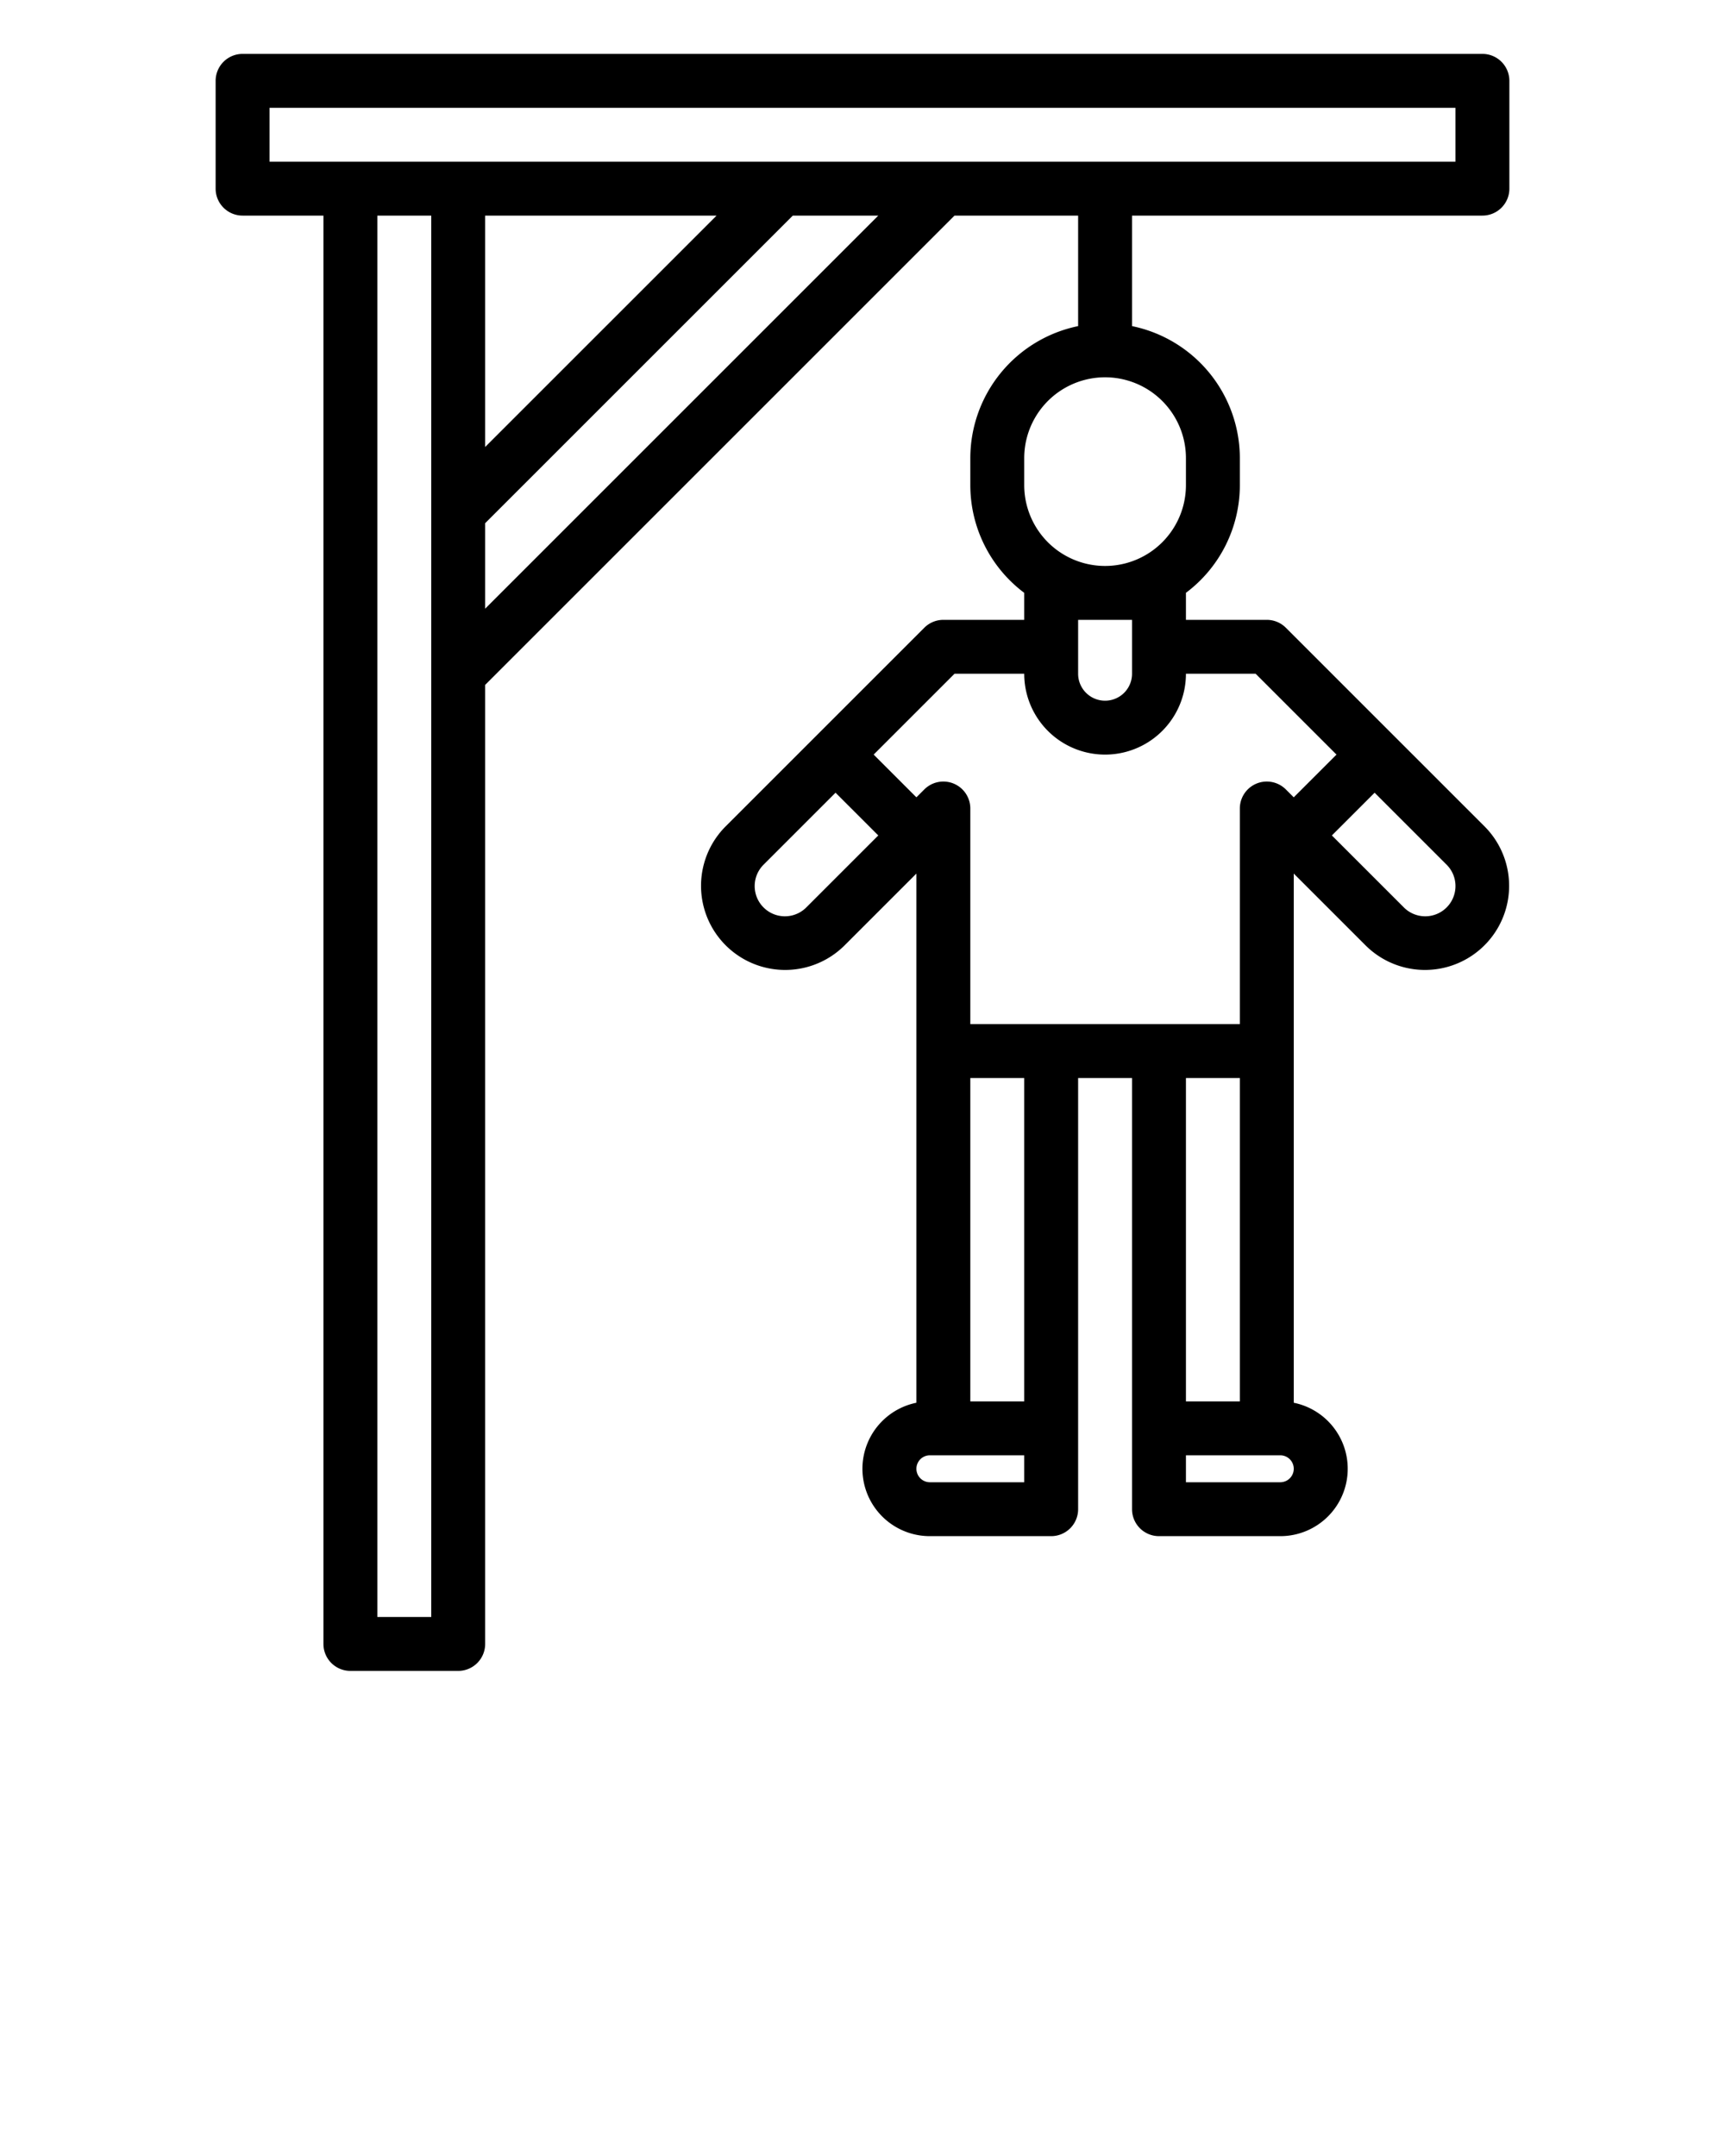 <svg xmlns="http://www.w3.org/2000/svg" viewBox="0 0 512 640" x="0px" y="0px">
    <g>
        <path d="M440,64a8,8,0,0,0,8-8V24a8,8,0,0,0-8-8H72a8,8,0,0,0-8,8V56a8,8,0,0,0,8,8H96V488a8,8,0,0,0,8,8h32a8,8,0,0,0,8-8V203.314L283.314,64H320V96.805A40.067,40.067,0,0,0,288,136v8a39.965,39.965,0,0,0,16,31.979V184H280a8,8,0,0,0-5.657,2.343l-59.029,59.029a24.971,24.971,0,0,0,35.313,35.315L272,259.313V416.4a20,20,0,0,0,4,39.6h36a8,8,0,0,0,8-8V320h16V448a8,8,0,0,0,8,8h36a20,20,0,0,0,4-39.6V259.313l21.373,21.374a24.971,24.971,0,0,0,35.313-35.315l-59.029-59.029A8,8,0,0,0,376,184H352v-8.021A39.965,39.965,0,0,0,368,144v-8a40.067,40.067,0,0,0-32-39.195V64ZM239.314,269.372a8.97,8.97,0,1,1-12.687-12.685L248,235.314,260.686,248ZM304,440H276a4,4,0,0,1,0-8h28Zm0-24H288V320h16Zm64-96v96H352V320Zm12,120H352v-8h28a4,4,0,0,1,0,8Zm52-176.971a8.97,8.97,0,0,1-15.314,6.343L395.314,248,408,235.314l21.373,21.373A8.91,8.91,0,0,1,432,263.029ZM372.686,200l24,24L384,236.686l-2.343-2.343A8,8,0,0,0,368,240v64H288V240a8,8,0,0,0-13.657-5.657L272,236.686,259.314,224l24-24H304a24,24,0,0,0,48,0ZM336,184v16a8,8,0,0,1-16,0V184Zm16-48v8a24,24,0,0,1-48,0v-8a24,24,0,0,1,48,0ZM80,32H432V48H80Zm64,32h68.686L144,132.686ZM128,480H112V64h16Zm16-299.313V155.313L235.313,64h25.374Z"/>
    </g>
</svg>